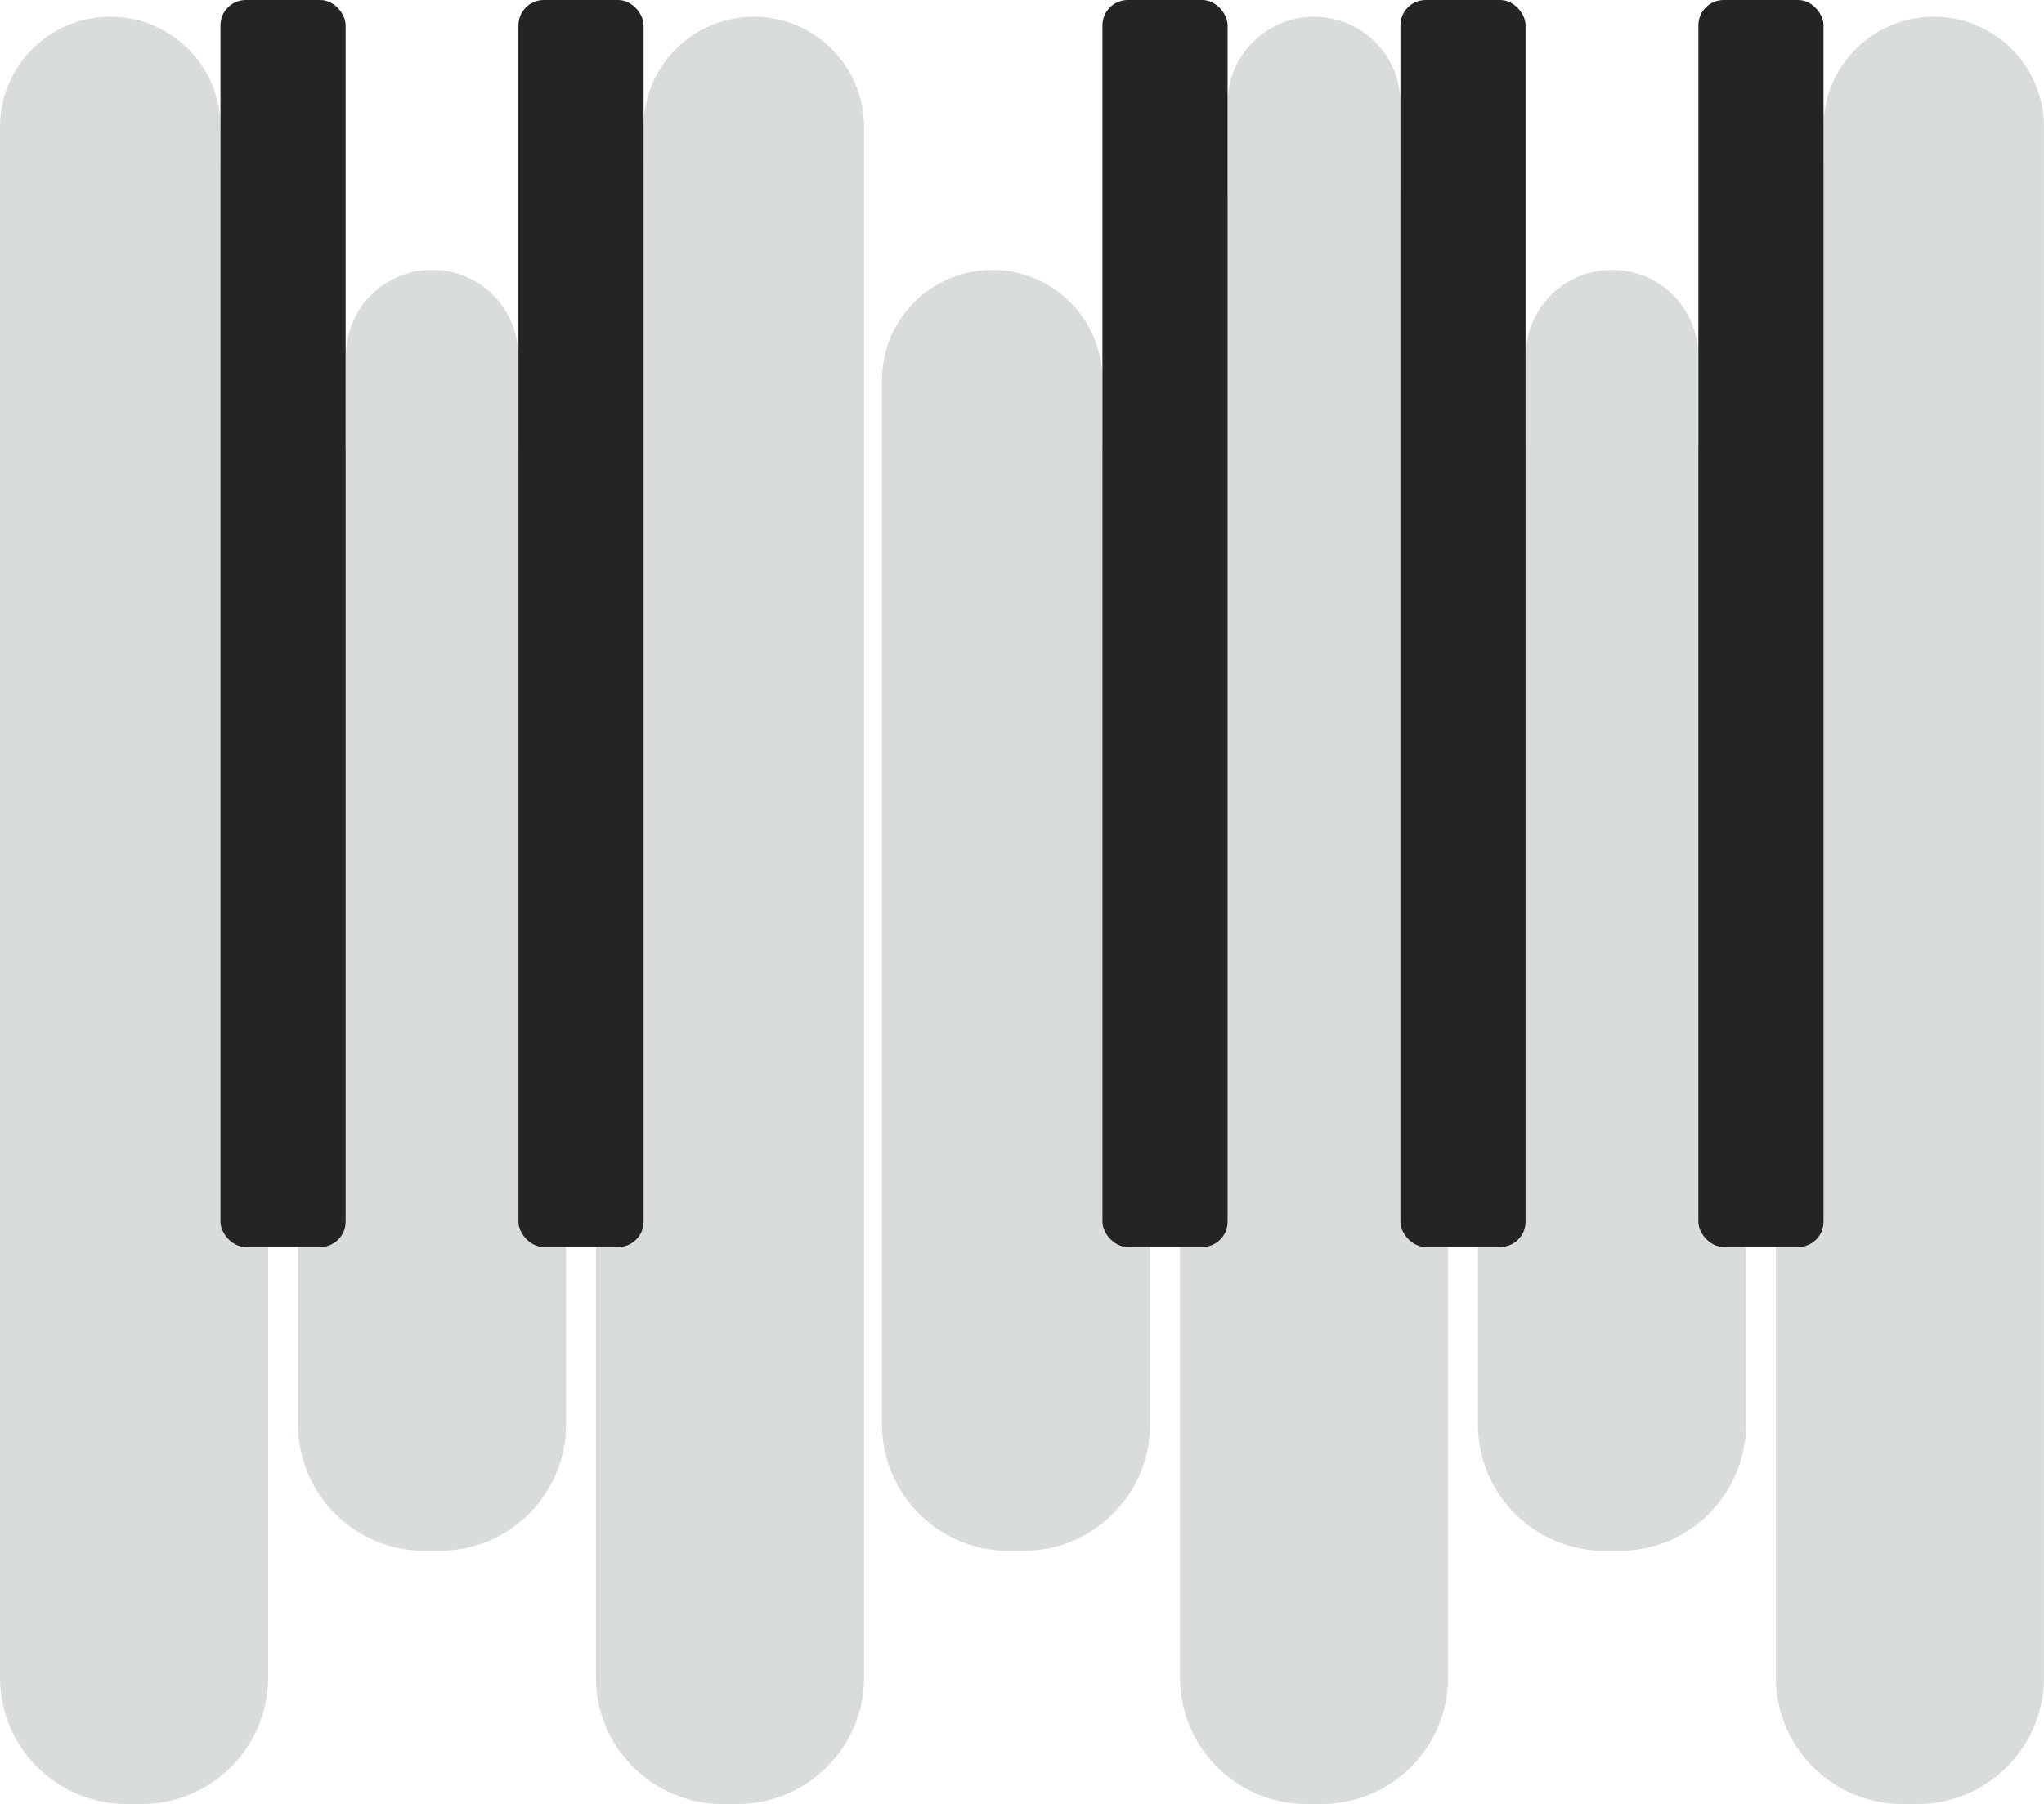 <?xml version="1.0" encoding="UTF-8"?>
<svg id="Ebene_1" xmlns="http://www.w3.org/2000/svg" viewBox="0 0 784.02 692.15">
    <path fill="#d8dcdc" class="cls-1"
        d="M669.73,209.28v337.15c0,26.82-21.75,48.57-48.57,48.57h-5.71c-26.82,0-48.57-21.75-48.57-48.57V209.28c0-15.42,7.19-29.17,18.4-38.06v-34.8c0-18.15,14.71-32.86,32.86-32.86h.34c18.15,0,32.86,14.71,32.86,32.86v34.8c11.21,8.89,18.4,22.64,18.4,38.06Z" />
    <path fill="#d8dcdc" class="cls-1"
        d="M102.86,101.84V643.57c0,26.82-21.75,48.57-48.57,48.57h-5.71c-26.82,0-48.57-21.75-48.57-48.57V48.7C0,25.35,18.94,6.41,42.29,6.41c11.68,0,22.24,4.73,29.9,12.39,7.66,7.66,12.39,18.22,12.39,29.9v15.18c11.14,8.89,18.29,22.59,18.29,37.97Z" />
    <path fill="#d8dcdc" class="cls-1"
        d="M217.15,209.28v337.15c0,26.82-21.75,48.57-48.57,48.57h-5.71c-26.82,0-48.57-21.75-48.57-48.57V209.28c0-15.42,7.19-29.17,18.4-38.06v-34.8c0-18.15,14.71-32.86,32.86-32.86h.34c18.15,0,32.86,14.71,32.86,32.86v34.8c11.21,8.89,18.4,22.64,18.4,38.06Z" />
    <path fill="#d8dcdc" class="cls-1"
        d="M555.44,112.13V643.57c0,26.82-21.75,48.57-48.57,48.57h-5.71c-26.82,0-48.57-21.75-48.57-48.57V112.13c0-15.37,7.14-29.08,18.29-37.97V39.56c0-18.31,14.83-33.14,33.14-33.14,9.15,0,17.44,3.7,23.44,9.7,6,6,9.7,14.29,9.7,23.44v34.61c11.14,8.89,18.29,22.59,18.29,37.97Z" />
    <path fill="#d8dcdc" class="cls-1"
        d="M441.15,209.28v337.15c0,26.82-21.75,48.57-48.57,48.57h-5.71c-26.82,0-48.57-21.75-48.57-48.57V145.85c0-23.35,18.94-42.29,42.29-42.29,11.68,0,22.24,4.73,29.9,12.39,7.66,7.66,12.39,18.22,12.39,29.9v25.46c11.14,8.89,18.29,22.59,18.29,37.97Z" />
    <rect fill="#242424" class="cls-2" x="84.57" y="0" width="48" height="478.43" rx="9.69" ry="9.69" />
    <rect fill="#242424" class="cls-2" x="422.87" y="0" width="48" height="478.43" rx="9.7" ry="9.7" />
    <rect fill="#242424" class="cls-2" x="537.16" y="0" width="48" height="478.43" rx="9.7" ry="9.7" />
    <path fill="#d8dcdc" class="cls-1"
        d="M681.16,101.84V643.57c0,26.82,21.75,48.57,48.57,48.57h5.71c26.82,0,48.57-21.75,48.57-48.57V48.7c0-23.35-18.94-42.29-42.29-42.29-11.68,0-22.24,4.73-29.9,12.39-7.66,7.66-12.39,18.22-12.39,29.9v15.18c-11.14,8.89-18.29,22.59-18.29,37.97Z" />
    <rect fill="#242424" x="651.45" y="0" width="48" height="478.43" rx="9.7" ry="9.7"/>
    <path fill="#d8dcdc" class="cls-1"
        d="M228.58,101.84V643.57c0,26.82,21.75,48.57,48.57,48.57h5.71c26.82,0,48.57-21.75,48.57-48.57V48.7c0-23.35-18.94-42.29-42.29-42.29-11.68,0-22.24,4.73-29.9,12.39-7.66,7.66-12.39,18.22-12.39,29.9v15.18c-11.14,8.89-18.29,22.59-18.29,37.97Z" />
    <rect fill="#242424" class="cls-2" x="198.86" y="0" width="48" height="478.43" rx="9.71" ry="9.71" />
</svg>